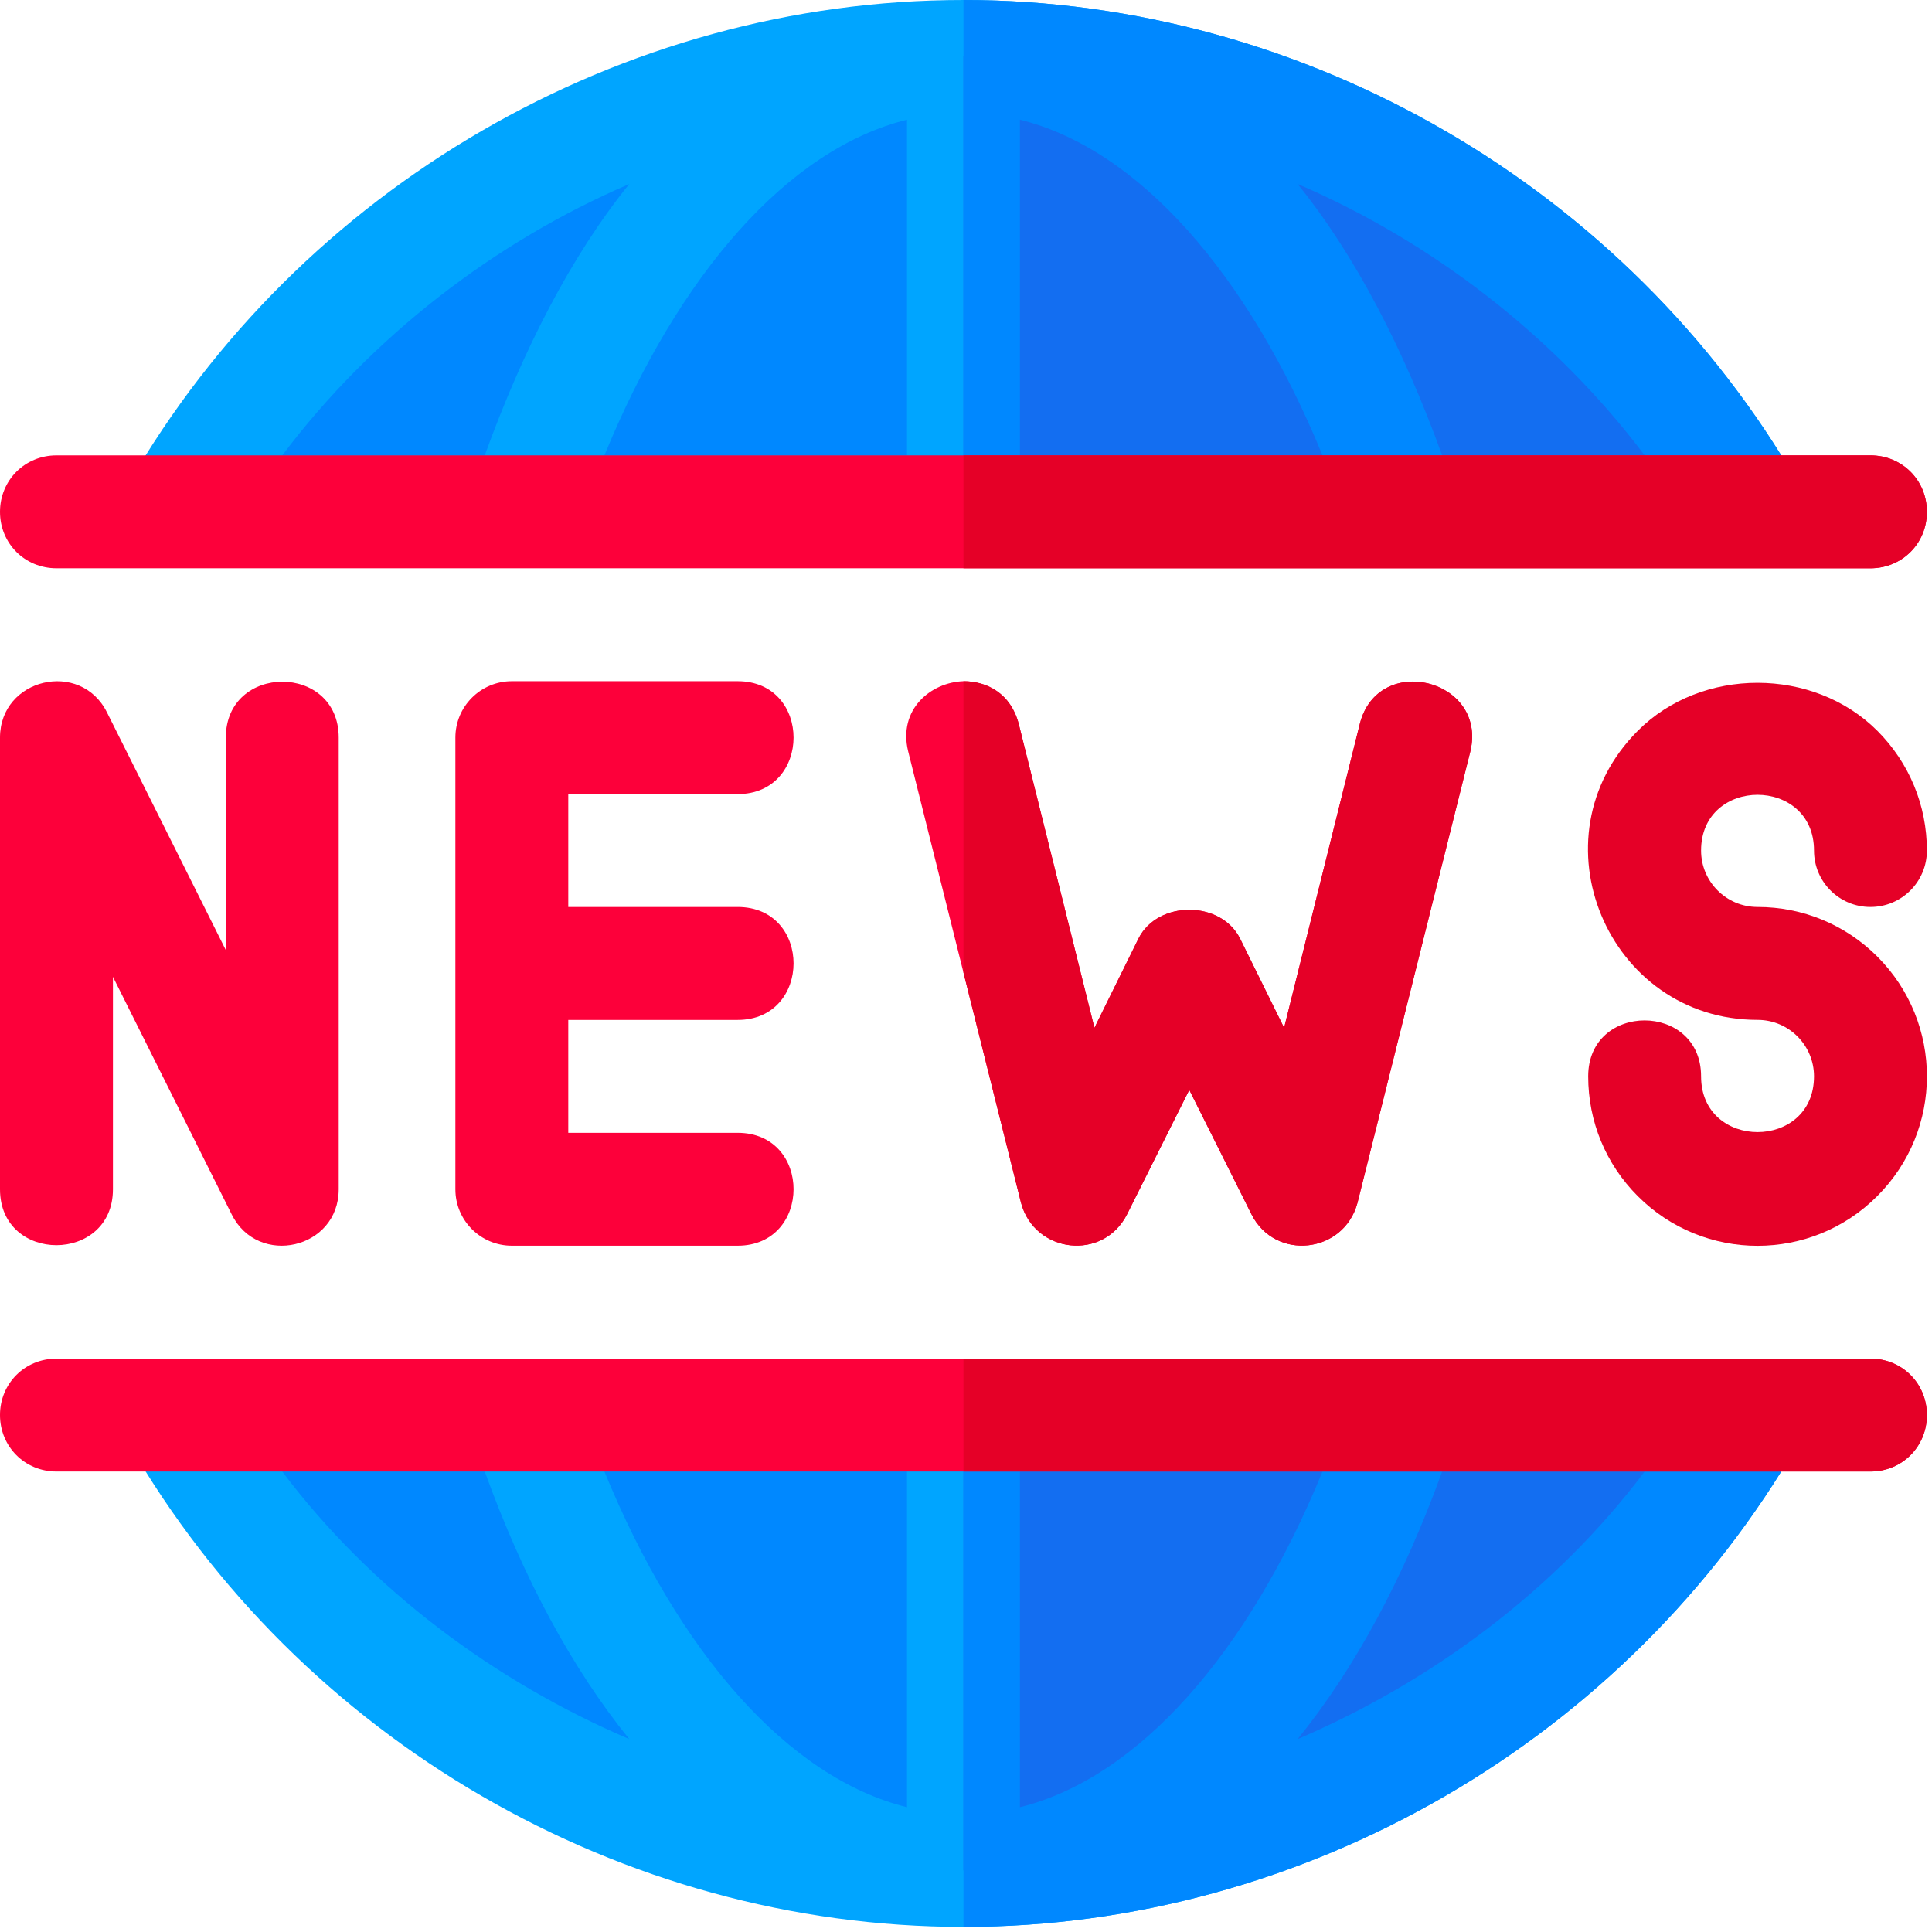 <svg width="44" height="44" viewBox="0 0 44 44" fill="none" xmlns="http://www.w3.org/2000/svg">
<path d="M40.027 32.227L38.484 34.284C34.602 39.427 28.37 42.598 21.942 42.598C15.514 42.598 9.283 39.427 5.4 34.284L3.857 32.227H40.027Z" fill="#0088FF"/>
<path d="M2.751 32.227C2.751 32.459 2.828 32.69 2.931 32.87C6.814 39.607 14.151 43.884 21.942 43.884C29.733 43.884 37.07 39.607 40.953 32.87C41.056 32.69 41.133 32.459 41.133 32.227H2.751ZM6.428 33.513H11.04C11.914 35.93 13.02 37.987 14.331 39.607C11.271 38.295 8.46 36.213 6.428 33.513ZM20.656 41.158C17.956 40.49 15.462 37.653 13.765 33.513H20.656V41.158ZM23.228 41.158V33.513H30.119C28.422 37.653 25.928 40.49 23.228 41.158ZM29.553 39.607C30.864 37.987 31.97 35.93 32.844 33.513H37.456C35.424 36.213 32.613 38.295 29.553 39.607Z" fill="#00A5FF"/>
<path d="M21.942 32.227H40.027L38.484 34.284C34.601 39.427 28.37 42.598 21.942 42.598V32.227Z" fill="#136EF1"/>
<path d="M21.942 32.227V43.884C29.733 43.884 37.07 39.607 40.953 32.87C41.056 32.69 41.133 32.459 41.133 32.227H21.942ZM23.228 41.158V33.513H30.119C28.422 37.653 25.928 40.49 23.228 41.158ZM29.553 39.607C30.864 37.987 31.97 35.93 32.844 33.513H37.456C35.424 36.213 32.613 38.295 29.553 39.607Z" fill="#0088FF"/>
<path d="M40.027 11.657H3.857L5.4 9.6C9.283 4.457 15.514 1.286 21.942 1.286C28.37 1.286 34.602 4.457 38.484 9.6L40.027 11.657Z" fill="#0088FF"/>
<path d="M40.953 11.014C37.07 4.277 29.733 0 21.942 0C14.151 0 6.814 4.277 2.931 11.014C2.828 11.194 2.751 11.425 2.751 11.657H41.133C41.133 11.425 41.056 11.194 40.953 11.014ZM6.428 10.371C8.46 7.671 11.271 5.503 14.331 4.191C13.02 5.811 11.914 7.954 11.04 10.371H6.428ZM20.656 10.371H13.765C15.462 6.231 17.956 3.394 20.656 2.726V10.371ZM23.228 10.371V2.726C25.928 3.394 28.422 6.231 30.119 10.371H23.228ZM32.844 10.371C31.97 7.954 30.864 5.811 29.553 4.191C32.613 5.503 35.424 7.671 37.456 10.371H32.844Z" fill="#00A5FF"/>
<path d="M40.027 11.657H21.942V1.286C28.37 1.286 34.601 4.457 38.484 9.6L40.027 11.657Z" fill="#136EF1"/>
<path d="M40.953 11.014C37.07 4.277 29.733 0 21.942 0V11.657H41.133C41.133 11.425 41.056 11.194 40.953 11.014ZM23.228 10.371V2.726C25.927 3.394 28.422 6.231 30.119 10.371H23.228ZM32.844 10.371C31.97 7.954 30.864 5.811 29.553 4.191C32.613 5.503 35.424 7.671 37.456 10.371H32.844Z" fill="#0088FF"/>
<path d="M43.884 11.657C43.884 12.377 43.319 12.942 42.599 12.942H1.286C0.566 12.942 0 12.377 0 11.657C0 10.937 0.566 10.371 1.286 10.371H42.599C43.319 10.371 43.884 10.937 43.884 11.657Z" fill="#FD003A"/>
<path d="M43.884 32.227C43.884 32.947 43.318 33.513 42.598 33.513H1.286C0.566 33.513 0 32.947 0 32.227C0 31.507 0.566 30.942 1.286 30.942H42.598C43.318 30.942 43.884 31.507 43.884 32.227Z" fill="#FD003A"/>
<path d="M5.278 27.66L2.572 22.246V27.085C2.572 28.779 0 28.786 0 27.085V16.799C0 15.445 1.834 15.017 2.436 16.224L5.143 21.638V16.799C5.143 15.104 7.714 15.098 7.714 16.799V27.085C7.714 28.447 5.879 28.864 5.278 27.66Z" fill="#FD003A"/>
<path d="M16.799 23.228C18.494 23.228 18.501 20.656 16.799 20.656H12.942V18.085H16.799C18.494 18.085 18.501 15.514 16.799 15.514H11.657C10.946 15.514 10.371 16.089 10.371 16.799V27.085C10.371 27.795 10.946 28.37 11.657 28.37H16.799C18.494 28.37 18.501 25.799 16.799 25.799H12.942V23.228H16.799V23.228Z" fill="#FD003A"/>
<path d="M33.487 17.108L30.916 27.393C30.608 28.55 29.039 28.73 28.499 27.65L27.085 24.822L25.671 27.65C25.13 28.73 23.562 28.55 23.253 27.393L20.682 17.108C20.451 16.157 21.197 15.539 21.942 15.514C22.482 15.514 23.022 15.796 23.202 16.491L24.925 23.408L25.928 21.376C26.365 20.502 27.805 20.502 28.242 21.376L29.245 23.408L30.968 16.491C31.379 14.845 33.873 15.462 33.487 17.108Z" fill="#FD003A"/>
<path d="M40.027 20.656C39.314 20.656 38.741 20.078 38.741 19.371C38.741 17.678 41.313 17.678 41.313 19.371C41.313 20.081 41.888 20.656 42.598 20.656C43.309 20.656 43.884 20.081 43.884 19.371C43.884 18.341 43.482 17.372 42.757 16.645C41.3 15.186 38.751 15.187 37.3 16.643C34.862 19.082 36.619 23.227 40.027 23.227C40.74 23.227 41.313 23.806 41.313 24.513C41.313 26.206 38.741 26.206 38.741 24.513C38.741 22.818 36.17 22.811 36.17 24.513C36.17 25.543 36.572 26.512 37.297 27.239C38.807 28.752 41.252 28.748 42.754 27.24C44.264 25.73 44.259 23.293 42.757 21.787C42.028 21.058 41.059 20.656 40.027 20.656Z" fill="#E50027"/>
<path d="M43.884 32.227C43.884 32.947 43.318 33.513 42.598 33.513H21.942V30.942H42.598C43.318 30.942 43.884 31.507 43.884 32.227Z" fill="#E50027"/>
<path d="M42.599 12.942H21.942V10.371H42.599C43.319 10.371 43.884 10.937 43.884 11.657C43.884 12.377 43.319 12.942 42.599 12.942Z" fill="#E50027"/>
<path d="M33.487 17.108L30.916 27.393C30.607 28.55 29.039 28.73 28.499 27.65L27.085 24.822L25.67 27.65C25.13 28.73 23.562 28.55 23.253 27.393L21.942 22.147V15.514C22.482 15.514 23.022 15.796 23.202 16.491L24.925 23.407L25.927 21.376C26.364 20.502 27.805 20.502 28.242 21.376L29.244 23.407L30.967 16.491C31.378 14.845 33.873 15.462 33.487 17.108Z" fill="#E50027"/>
</svg>
